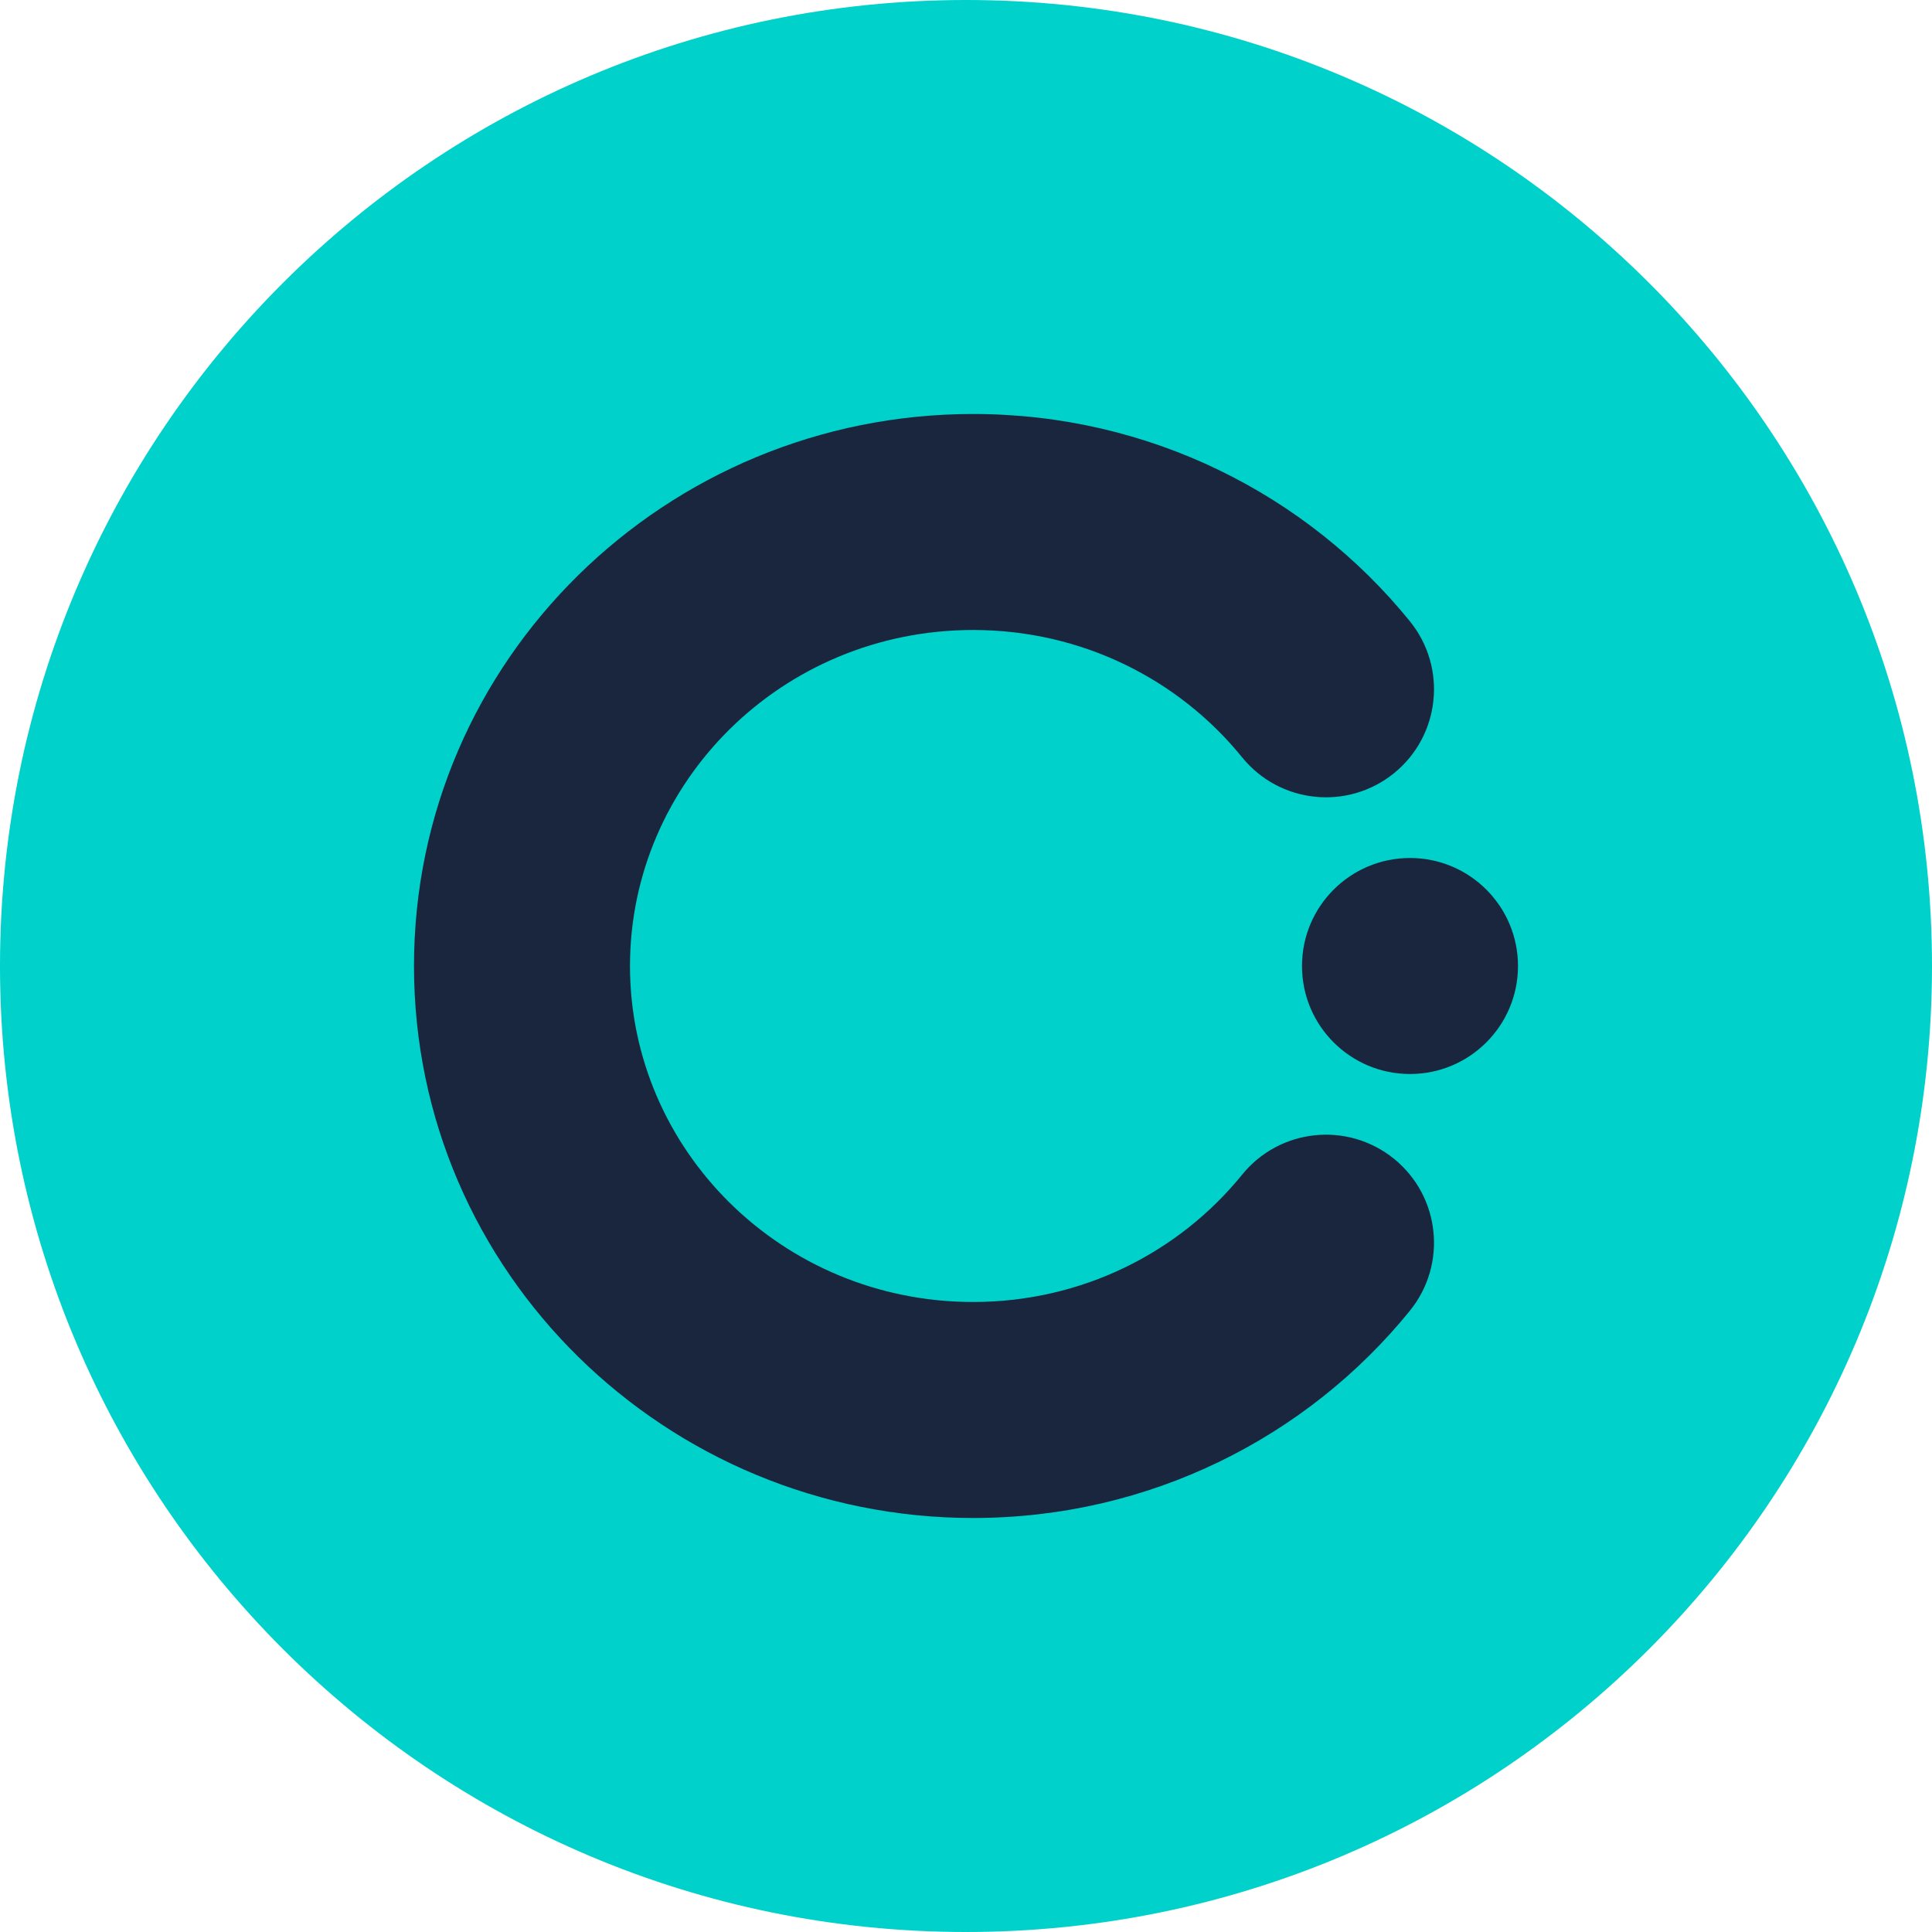 <svg width="121" height="121" viewBox="0 0 121 121" fill="none" xmlns="http://www.w3.org/2000/svg">
<path d="M60.5 121C93.913 121 121 93.913 121 60.5C121 27.087 93.913 0 60.5 0C27.087 0 0 27.087 0 60.5C0 93.913 27.087 121 60.5 121Z" fill="#00D1CA"/>
<path d="M39.456 60.5C39.456 48.979 48.976 39.456 60.948 39.456C67.791 39.456 73.859 42.579 77.792 47.43C80.145 50.332 84.404 50.777 87.306 48.425C90.208 46.072 90.653 41.813 88.301 38.911C81.88 30.991 71.997 25.928 60.948 25.928C41.709 25.928 25.928 41.305 25.928 60.5C25.928 79.695 41.709 95.071 60.948 95.071C71.997 95.071 81.88 90.009 88.301 82.089C90.653 79.187 90.208 74.927 87.306 72.575C84.404 70.222 80.145 70.668 77.792 73.57C73.859 78.421 67.791 81.543 60.948 81.543C48.976 81.543 39.456 72.02 39.456 60.5Z" fill="#1A263E"/>
<path d="M88.307 67.264C92.043 67.264 95.071 64.236 95.071 60.5C95.071 56.764 92.043 53.736 88.307 53.736C84.572 53.736 81.543 56.764 81.543 60.5C81.543 64.236 84.572 67.264 88.307 67.264Z" fill="#1A263E"/>
</svg>